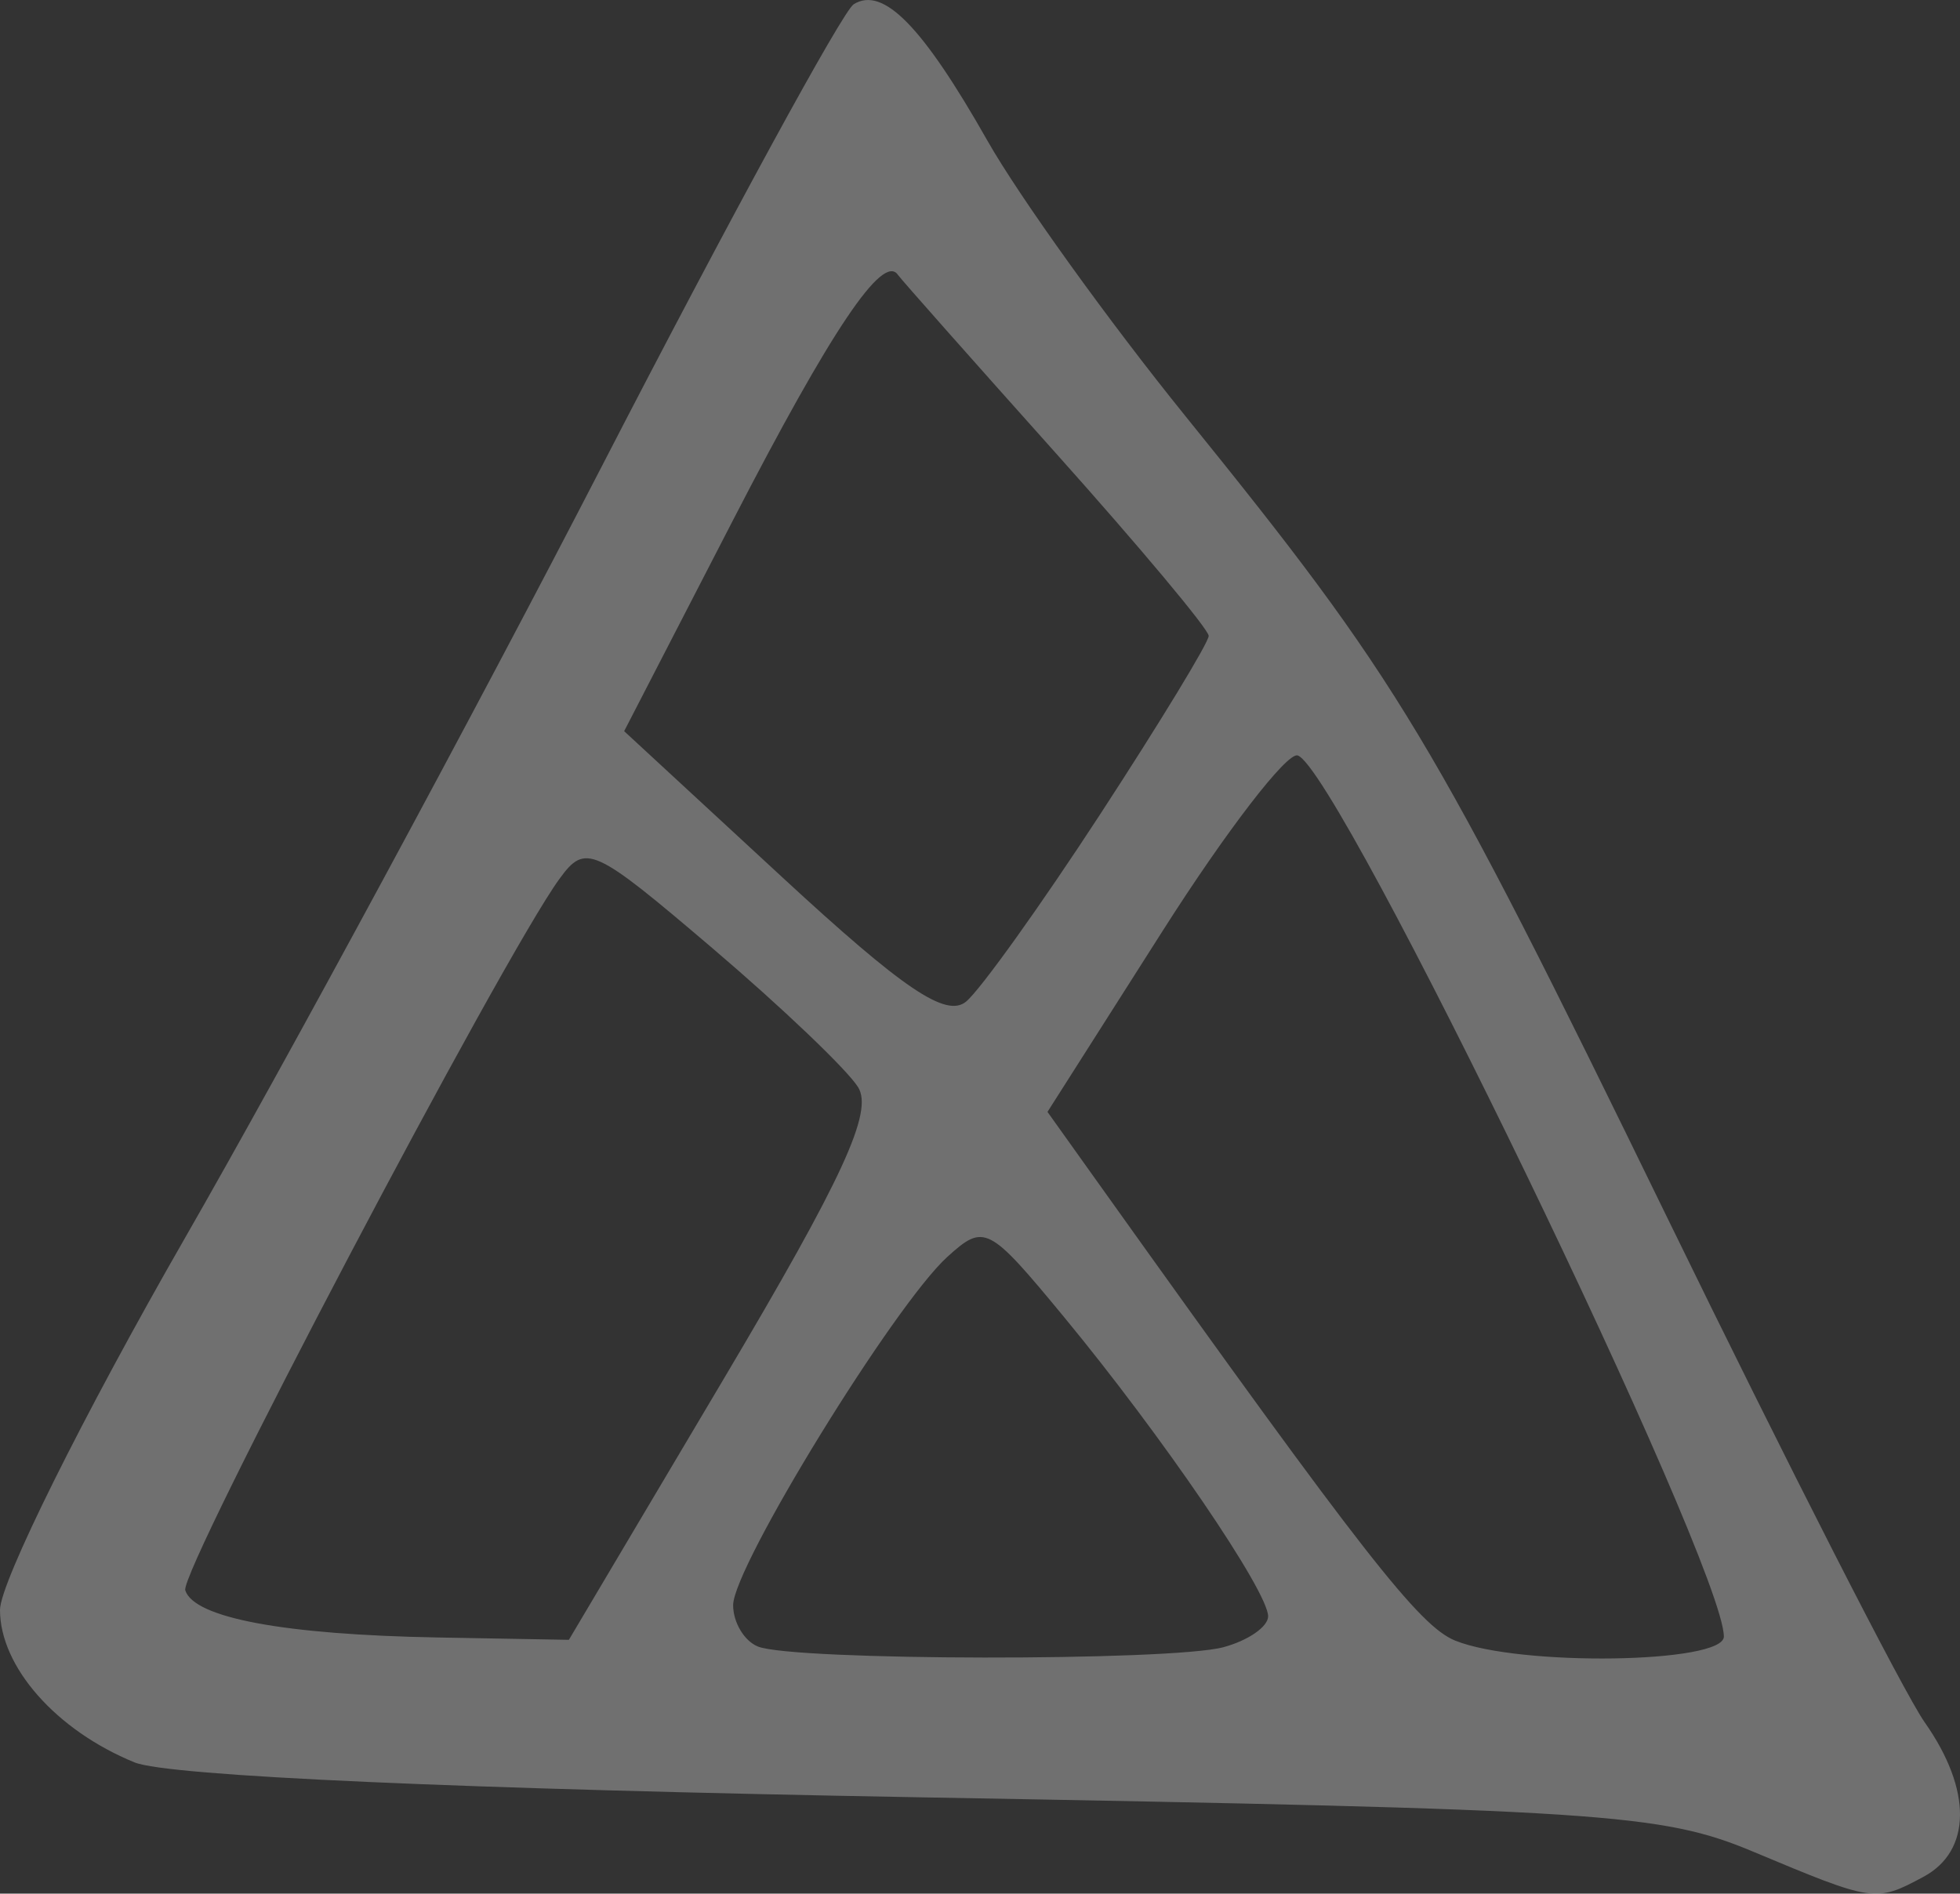 <?xml version="1.0" encoding="UTF-8" standalone="no"?>
<!-- Created with Inkscape (http://www.inkscape.org/) -->

<svg
   xmlns:dc="http://purl.org/dc/elements/1.1/"
   xmlns:cc="http://creativecommons.org/ns#"
   xmlns:rdf="http://www.w3.org/1999/02/22-rdf-syntax-ns#"
   xmlns:svg="http://www.w3.org/2000/svg"
   xmlns="http://www.w3.org/2000/svg"
   xmlns:sodipodi="http://sodipodi.sourceforge.net/DTD/sodipodi-0.dtd"
   xmlns:inkscape="http://www.inkscape.org/namespaces/inkscape"
   width="87.626mm"
   height="84.667mm"
   viewBox="0 0 310.487 300"
   id="svg5385"
   version="1.1"
   inkscape:version="0.91 r13725"
   sodipodi:docname="pimeja.svg">
  <rect x="0" y="0" width="310.487" height="300" fill="#333333" stroke="none"/>
  <defs
     id="defs5387" />
  <sodipodi:namedview
     id="base"
     pagecolor="#ffffff"
     bordercolor="#666666"
     borderopacity="1.0"
     inkscape:pageopacity="0.0"
     inkscape:pageshadow="2"
     inkscape:zoom="0.35"
     inkscape:cx="366.98053"
     inkscape:cy="-208.52065"
     inkscape:document-units="px"
     inkscape:current-layer="layer1"
     showgrid="false"
     fit-margin-top="0"
     fit-margin-left="0"
     fit-margin-right="0"
     fit-margin-bottom="0"
     inkscape:window-width="1600"
     inkscape:window-height="871"
     inkscape:window-x="0"
     inkscape:window-y="0"
     inkscape:window-maximized="1" />
  <g
     inkscape:label="Layer 1"
     inkscape:groupmode="layer"
     id="layer1"
     transform="translate(-8.019,-23.842)">
    <path
       inkscape:connector-curvature="0"
       id="path5627"
       style="fill:#FFFFFF;fill-opacity: 0.3;"
       d="m 182.34,152.779 c 9.432,-14.47 17.149,-27.158 17.149,-28.195 0,-1.038 -10.887,-14.054 -24.193,-28.926 -13.306,-14.872 -24.572,-27.594 -25.035,-28.272 -2.378,-3.479 -10.573,8.712 -26.128,38.868 l -17.24,33.422 25.028,23.126 c 19.229,17.768 25.983,22.334 29.149,19.706 2.267,-1.881 11.838,-15.259 21.27,-29.729 z m -59.723,89.593 c 18.958,-31.951 23.77,-42.394 21.333,-46.298 -1.73,-2.773 -12.105,-12.673 -23.055,-22 -18.925,-16.121 -20.123,-16.664 -24.261,-10.986 -9.057,12.429 -60.209,109.694 -59.265,112.693 1.375,4.372 15.657,7.039 40.036,7.476 l 20.733,0.371 24.48,-41.256 z m 158.482,40.743 c 0,-11.359 -61.096,-137.671 -67.522,-139.596 -1.706,-0.511 -11.32,11.986 -21.363,27.771 l -18.261,28.701 9.125,12.784 c 40.912,57.32 49.789,68.68 55.459,70.976 10.154,4.111 42.562,3.626 42.562,-0.637 z m -79.256,1.674 c 3.884,-1.041 7.062,-3.239 7.062,-4.885 0,-3.959 -16.825,-28.633 -32.326,-47.408 -11.982,-14.512 -12.625,-14.845 -18.478,-9.548 -8.408,7.609 -33.945,49.129 -33.945,55.19 0,2.732 1.766,5.68 3.924,6.551 5.629,2.271 65.359,2.353 73.763,0.105 z m 83.964,32.427 c -14.618,-6.124 -23.662,-6.716 -131.831,-8.635 C 81.104,307.288 34.67,305.226 29.332,303.047 16.913,297.975 8.019,287.893 8.019,278.886 c 0,-4.334 13.169,-30.818 29.265,-58.853 16.096,-28.035 45.817,-83.059 66.047,-122.276 20.23,-39.217 38.197,-72.179 39.927,-73.248 4.666,-2.884 10.886,3.463 21.176,21.608 5.06,8.923 19.154,28.535 31.32,43.582 33.98,42.026 39.049,50.459 76.417,127.128 19.17,39.331 37.496,75.26 40.724,79.842 7.556,10.724 7.476,20.407 -0.201,24.516 -7.575,4.054 -7.828,4.017 -26.886,-3.968 z" />
  </g>
</svg>
